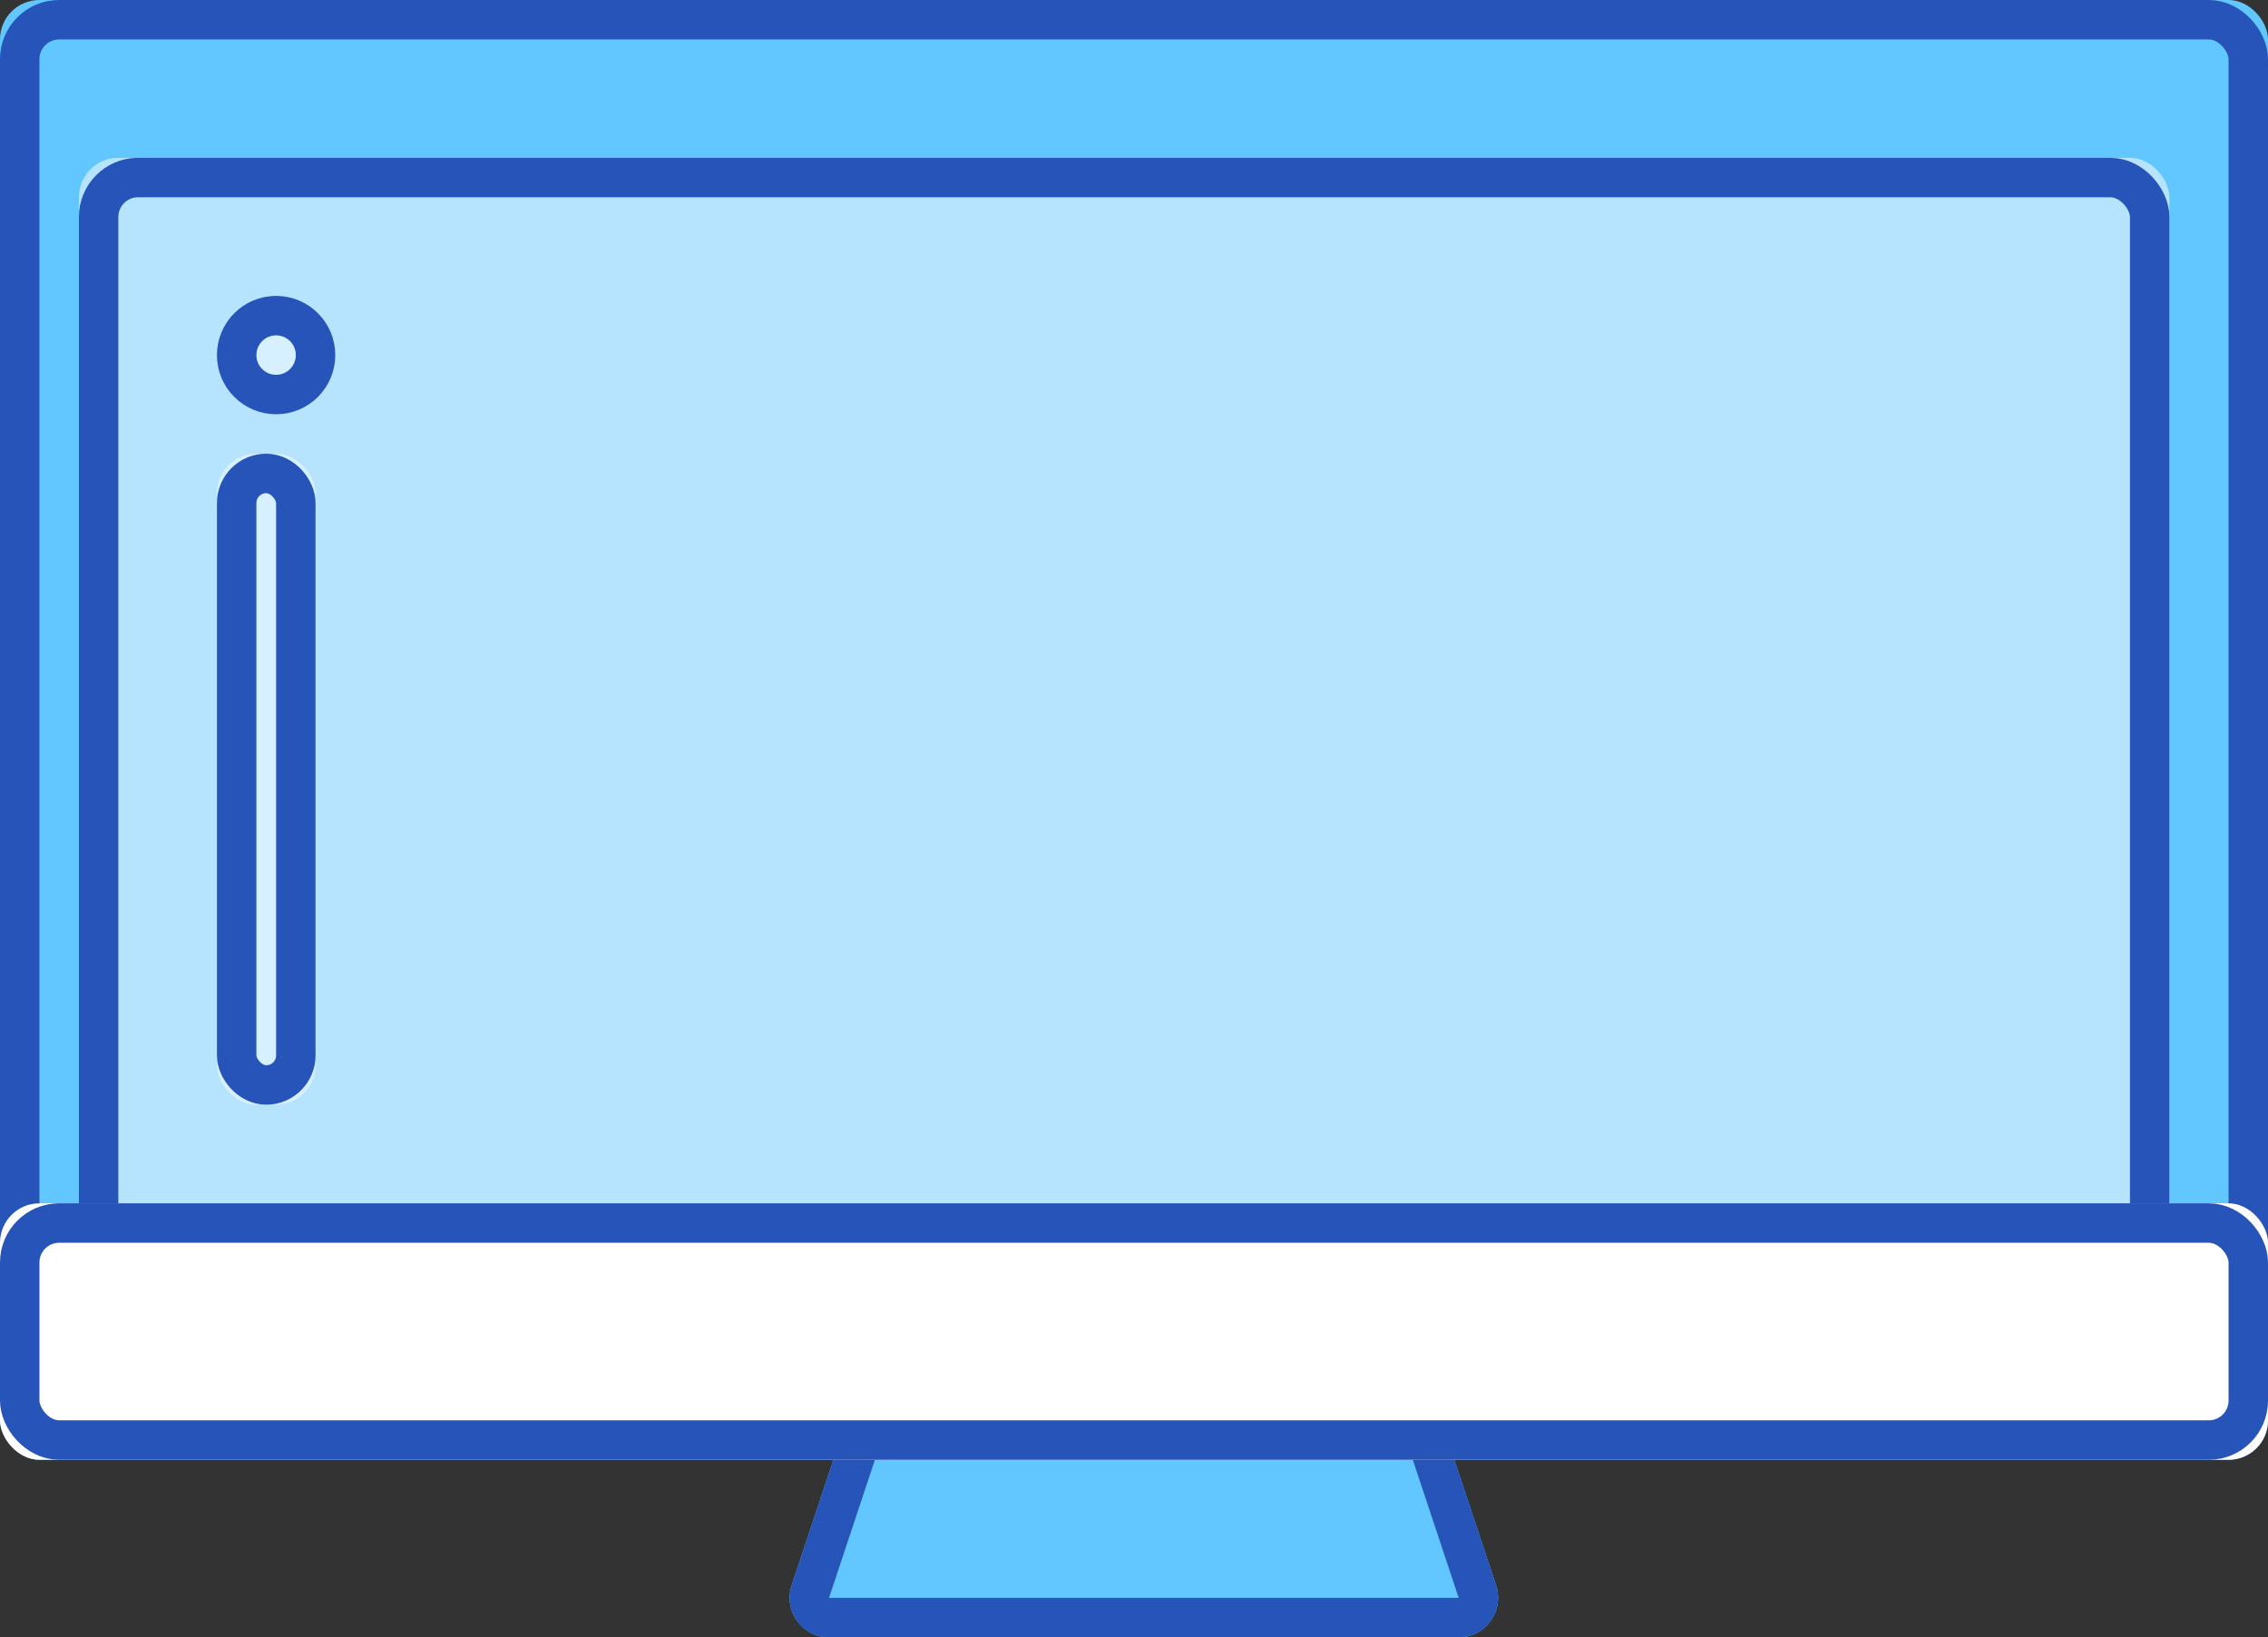 
<svg width="115px" height="83px" viewBox="0 0 115 83" version="1.1" xmlns="http://www.w3.org/2000/svg" xmlns:xlink="http://www.w3.org/1999/xlink">
    <rect x="0" y="0" width="115" height="83" fill="#333333" stroke="none"/>
    <!-- Generator: Sketch 49.2 (51160) - http://www.bohemiancoding.com/sketch -->
    <desc>Created with Sketch.</desc>
    <defs>
        <path d="M48.354,60 L67.645,60 C68.507,60 69.271,60.552 69.543,61.369 L75.861,80.369 C76.209,81.417 75.642,82.549 74.594,82.898 C74.39,82.966 74.177,83 73.963,83 L42.037,83 C40.932,83 40.037,82.105 40.037,81 C40.037,80.786 40.071,80.572 40.139,80.369 L46.456,61.369 C46.728,60.552 47.493,60 48.354,60 Z" id="path4-1"></path>
        <rect id="path4-2" x="0" y="0" width="115" height="74" rx="2"></rect>
        <rect id="path4-3" x="4" y="8" width="106" height="60" rx="2"></rect>
        <rect id="path4-4" x="0" y="61" width="115" height="13" rx="2"></rect>
        <rect id="path4-5" x="21" y="23" width="5" height="33" rx="2"></rect>
    </defs>
    <g id="icon4" stroke="none" stroke-width="1" fill="none" fill-rule="evenodd">
        <g id="首页" transform="translate(-879, -234)" fill-rule="nonzero">
            <g id="项目文件夹" transform="translate(194, 234)">
                <g id="项目1" transform="translate(675, 0)">
                    <g id="Group-32" transform="translate(10, 0)">
                        <g id="Rectangle-68">
                            <use fill="#62C7FF" fill-rule="evenodd" xlink:href="#path4-1"></use>
                            <path stroke="#2654B9" stroke-width="2" d="M48.354,61 C47.923,61 47.541,61.276 47.405,61.684 L41.088,80.684 C41.054,80.786 41.037,80.893 41.037,81 C41.037,81.552 41.484,82 42.037,82 L73.963,82 C74.07,82 74.176,81.983 74.278,81.949 C74.802,81.775 75.086,81.209 74.912,80.684 L68.594,61.684 C68.458,61.276 68.076,61 67.645,61 L48.354,61 Z"></path>
                        </g>
                        <g id="Rectangle-67">
                            <use fill="#62C7FF" fill-rule="evenodd" xlink:href="#path4-2"></use>
                            <rect stroke="#2654B9" stroke-width="2" x="1" y="1" width="113" height="72" rx="2"></rect>
                        </g>
                        <g id="Rectangle-67">
                            <use fill="#B6E4FF" fill-rule="evenodd" xlink:href="#path4-3"></use>
                            <rect stroke="#2654B9" stroke-width="2" x="5" y="9" width="104" height="58" rx="2"></rect>
                        </g>
                        <g id="Rectangle-67">
                            <use fill="#FFFFFF" fill-rule="evenodd" xlink:href="#path4-4"></use>
                            <rect stroke="#2654B9" stroke-width="2" x="1" y="62" width="113" height="11" rx="2"></rect>
                        </g>
                    </g>
                    <circle id="Oval-71" stroke="#2654B9" stroke-width="2" fill="#D7F0FF" cx="24" cy="18" r="2"></circle>
                    <g id="Rectangle-4">
                        <use fill="#D7F0FF" fill-rule="evenodd" xlink:href="#path4-5"></use>
                        <rect stroke="#2654B9" stroke-width="2" x="22" y="24" width="3" height="31" rx="1.5"></rect>
                    </g>
                </g>
            </g>
        </g>
    </g>
</svg>